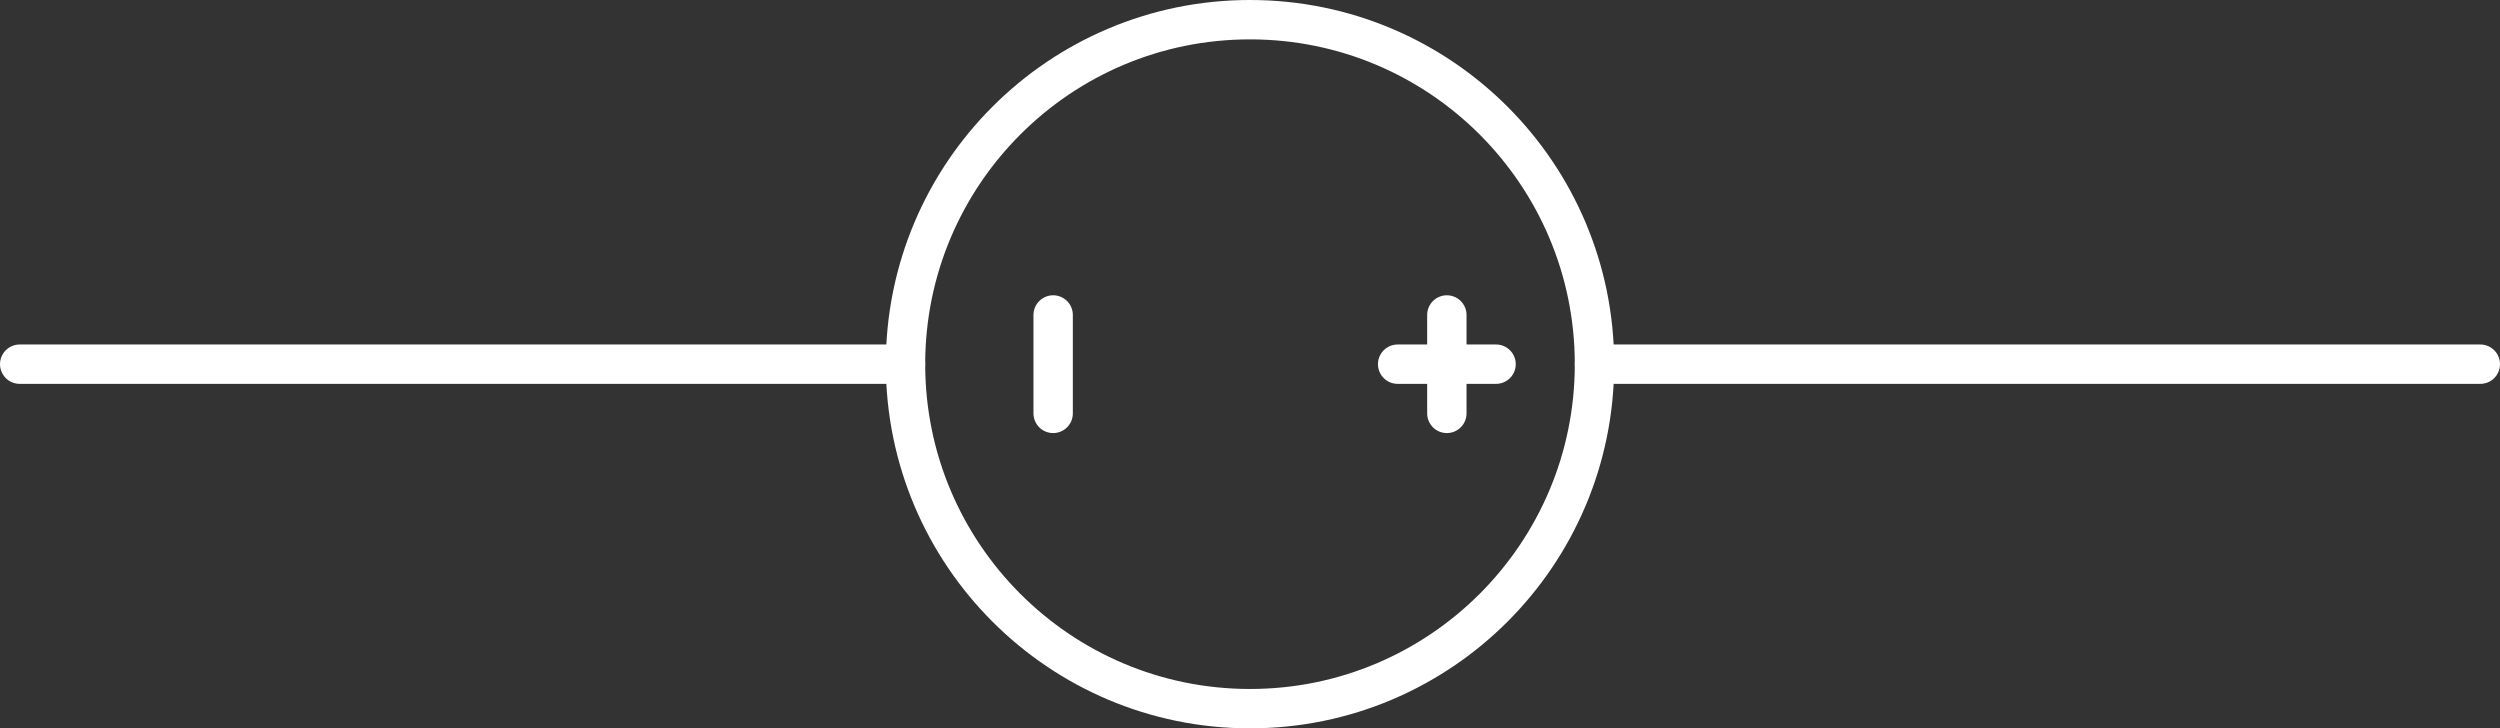 <?xml version="1.0" encoding="UTF-8" standalone="no"?>
<!-- Created with Inkscape (http://www.inkscape.org/) -->

<svg
   width="50.8mm"
   height="14.8mm"
   viewBox="0 0 50.8 14.8"
   version="1.1"
   id="svg5"
   xmlns="http://www.w3.org/2000/svg"
   xmlns:svg="http://www.w3.org/2000/svg"
   xmlns:ns1="http://www.iki.fi/pav/software/textext/">
  <rect x="0" y="0" width="50.8" height="14.8" fill="#333333" stroke="none"/>
  <defs
     id="defs2" />
  <g
     id="g3207"
     transform="translate(-84.6,-142.6)"
     style="stroke:#ffffff;stroke-width:0.8;stroke-dasharray:none;stroke-opacity:1">
    <g
       id="g3192"
       style="stroke:#ffffff;stroke-width:0.8;stroke-dasharray:none;stroke-opacity:1">
      <path
         style="fill:none;fill-opacity:1;stroke:#ffffff;stroke-width:0.8;stroke-linecap:round;stroke-linejoin:round;stroke-dasharray:none;stroke-opacity:1"
         d="M 103,150 H 85"
         id="path3180" />
      <path
         style="fill:none;fill-opacity:1;stroke:#ffffff;stroke-width:0.8;stroke-linecap:round;stroke-linejoin:round;stroke-dasharray:none;stroke-opacity:1"
         d="m 117,150 h 18"
         id="path3182" />
      <circle
         style="fill:none;fill-opacity:1;stroke:#ffffff;stroke-width:0.8;stroke-linecap:round;stroke-linejoin:round;stroke-dasharray:none;stroke-opacity:1"
         id="path3184"
         cx="110"
         cy="150"
         r="7" />
      <path
         style="fill:none;fill-opacity:1;stroke:#ffffff;stroke-width:0.8;stroke-linecap:round;stroke-linejoin:round;stroke-dasharray:none;stroke-opacity:1"
         d="m 113,150 h 2"
         id="path3186" />
      <path
         style="fill:none;fill-opacity:1;stroke:#ffffff;stroke-width:0.8;stroke-linecap:round;stroke-linejoin:round;stroke-dasharray:none;stroke-opacity:1"
         d="m 114,149 v 2"
         id="path3188" />
      <path
         style="fill:none;fill-opacity:1;stroke:#ffffff;stroke-width:0.8;stroke-linecap:round;stroke-linejoin:round;stroke-dasharray:none;stroke-opacity:1"
         d="m 106,149 v 2"
         id="path3190" />
    </g>
    <g
       id="g3205"
       transform="matrix(0.553,0,0,0.553,-111.198,-173.604)"
       style="stroke:#ffffff;stroke-width:1.447;stroke-dasharray:none;stroke-opacity:1">
      <g
         transform="matrix(1.333,0,0,1.333,395.26,555.313)"
         ns1:version="1.8.2"
         ns1:texconverter="pdflatex"
         ns1:pdfconverter="inkscape"
         ns1:text=" $V$"
         ns1:preamble="/home/brage/.config/inkscape/extensions/circuitSymbols/circuitSymbolsPreamble.tex"
         ns1:scale="1.0"
         ns1:alignment="middle center"
         ns1:stroke-to-path="0"
         ns1:inkscapeversion="1.0.1"
         ns1:jacobian_sqrt="1.33333"
         id="g3203"
         style="stroke:#ffffff;stroke-width:1.085;stroke-dasharray:none;stroke-opacity:1">
        <defs
           id="id-5b035ffb-6264-4891-b86d-53e4220e78e7" />
        <g
           fill="#000000"
           fill-opacity="1"
           id="id-d6b7dd70-5fdd-40d5-9b0d-7dbf64e76587"
           transform="translate(-149.275,-127.953)"
           style="stroke:#ffffff;stroke-width:1.085;stroke-dasharray:none;stroke-opacity:1">
          <g
             transform="translate(148.712,134.765)"
             id="g3200"
             style="stroke:#ffffff;stroke-width:1.085;stroke-dasharray:none;stroke-opacity:1" />
        </g>
      </g>
    </g>
  </g>
</svg>
